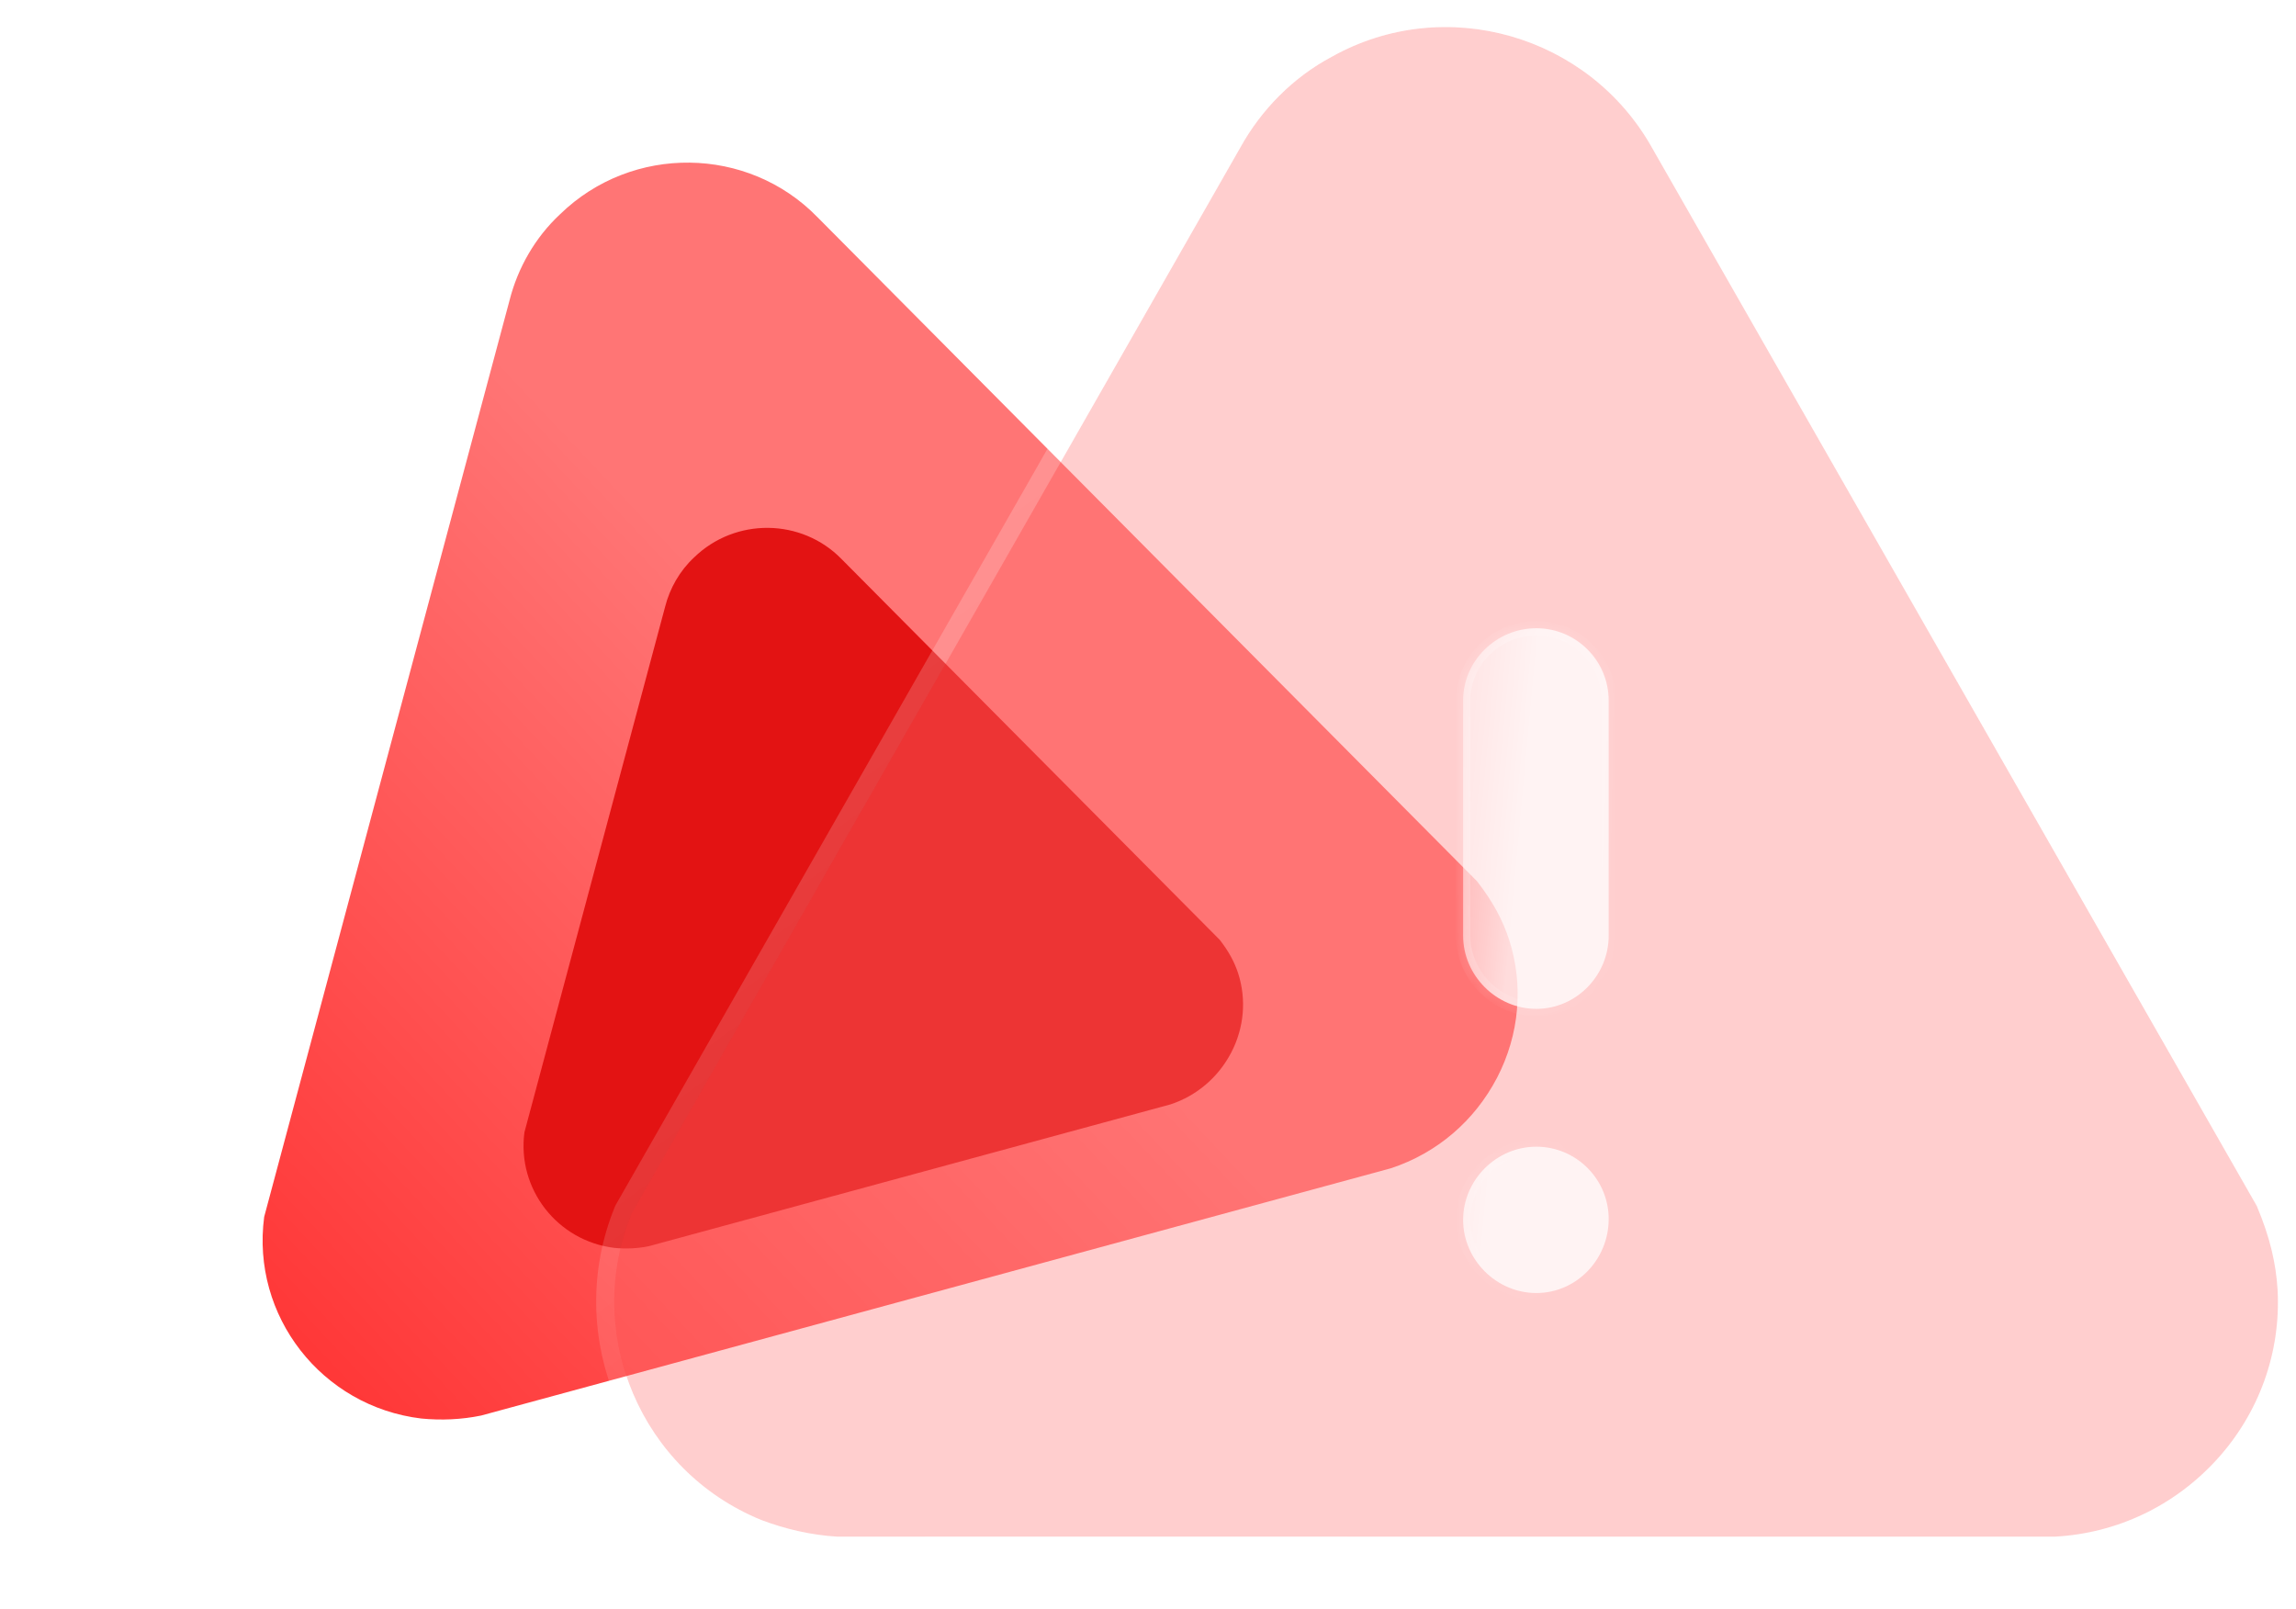 <svg width="127" height="89" viewBox="0 0 127 89" fill="none" xmlns="http://www.w3.org/2000/svg">
<path d="M81.699 48.745L45.211 12.007C41.37 8.066 34.972 7.973 30.985 11.846C29.595 13.14 28.64 14.825 28.188 16.601L14.613 67.31C13.885 72.782 17.79 77.804 23.307 78.466C24.403 78.572 25.533 78.525 26.616 78.3L76.94 64.621C79.481 63.783 81.555 62.01 82.804 59.622C84.05 57.227 84.285 54.492 83.47 51.965C83.112 50.886 82.592 49.895 81.699 48.745Z" fill="url(#paint0_linear)"/>
<g filter="url(#filter0_f)">
<path d="M67.47 51.988L46.55 30.925C44.348 28.666 40.68 28.613 38.394 30.833C37.597 31.575 37.05 32.541 36.791 33.559L29.008 62.632C28.59 65.769 30.829 68.648 33.992 69.028C34.621 69.089 35.269 69.062 35.889 68.933L64.741 61.09C66.198 60.61 67.388 59.593 68.103 58.224C68.818 56.852 68.953 55.283 68.486 53.834C68.28 53.216 67.982 52.647 67.47 51.988Z" fill="#E31313"/>
</g>
<g filter="url(#filter1_b)">
<path d="M124.831 66.709L91.387 8.186C87.89 1.934 79.932 -0.364 73.675 3.134C71.513 4.283 69.765 6.072 68.615 8.145L34.94 67.123C32.226 73.738 35.446 81.368 42.117 84.081C43.451 84.586 44.877 84.913 46.303 85H113.653C117.103 84.816 120.277 83.299 122.623 80.73C124.969 78.151 126.166 74.799 125.982 71.352C125.89 69.876 125.567 68.456 124.831 66.709Z" fill="#FF7474" fill-opacity="0.35"/>
<path d="M125.292 66.515C125.289 66.508 125.286 66.5 125.282 66.493C125.277 66.482 125.272 66.472 125.266 66.461L91.823 7.942C91.823 7.941 91.822 7.941 91.822 7.94C88.193 1.453 79.935 -0.935 73.436 2.695C71.186 3.892 69.373 5.75 68.179 7.9C68.179 7.9 68.178 7.901 68.178 7.902L34.506 66.875C34.495 66.894 34.486 66.913 34.477 66.933C31.657 73.806 35.004 81.728 41.928 84.544L41.928 84.544L41.939 84.548C43.316 85.07 44.792 85.408 46.272 85.499C46.283 85.5 46.293 85.5 46.303 85.5H113.653C113.661 85.5 113.67 85.5 113.679 85.499C117.262 85.308 120.559 83.732 122.993 81.067L122.993 81.066C125.429 78.389 126.672 74.907 126.481 71.325L126.481 71.321C126.385 69.784 126.048 68.309 125.292 66.515Z" stroke="url(#paint1_linear)" stroke-linecap="round" stroke-linejoin="round"/>
</g>
<g filter="url(#filter2_bd)">
<mask id="path-5-inside-1" fill="white">
<path fill-rule="evenodd" clip-rule="evenodd" d="M79.979 50.805C82.187 50.805 83.982 48.962 83.982 46.755V33.751C83.982 31.54 82.187 29.751 79.979 29.751C77.771 29.751 75.931 31.54 75.931 33.751V46.755C75.931 48.962 77.771 50.805 79.979 50.805ZM75.931 62.479C75.931 64.681 77.771 66.524 79.979 66.524C82.187 66.524 83.982 64.681 83.982 62.428C83.982 60.227 82.187 58.429 79.979 58.429C77.771 58.429 75.931 60.268 75.931 62.479Z"/>
</mask>
<path fill-rule="evenodd" clip-rule="evenodd" d="M79.979 50.805C82.187 50.805 83.982 48.962 83.982 46.755V33.751C83.982 31.54 82.187 29.751 79.979 29.751C77.771 29.751 75.931 31.54 75.931 33.751V46.755C75.931 48.962 77.771 50.805 79.979 50.805ZM75.931 62.479C75.931 64.681 77.771 66.524 79.979 66.524C82.187 66.524 83.982 64.681 83.982 62.428C83.982 60.227 82.187 58.429 79.979 58.429C77.771 58.429 75.931 60.268 75.931 62.479Z" fill="url(#paint2_linear)"/>
<path d="M83.582 46.755C83.582 48.747 81.96 50.405 79.979 50.405V51.205C82.415 51.205 84.382 49.176 84.382 46.755H83.582ZM83.582 33.751V46.755H84.382V33.751H83.582ZM79.979 30.151C81.967 30.151 83.582 31.761 83.582 33.751H84.382C84.382 31.318 82.408 29.351 79.979 29.351V30.151ZM76.331 33.751C76.331 31.767 77.985 30.151 79.979 30.151V29.351C77.557 29.351 75.531 31.312 75.531 33.751H76.331ZM76.331 46.755V33.751H75.531V46.755H76.331ZM79.979 50.405C77.992 50.405 76.331 48.741 76.331 46.755H75.531C75.531 49.182 77.55 51.205 79.979 51.205V50.405ZM79.979 66.124C77.992 66.124 76.331 64.46 76.331 62.479H75.531C75.531 64.902 77.55 66.924 79.979 66.924V66.124ZM83.582 62.428C83.582 64.469 81.957 66.124 79.979 66.124V66.924C82.417 66.924 84.382 64.893 84.382 62.428H83.582ZM79.979 58.829C81.966 58.829 83.582 60.447 83.582 62.428H84.382C84.382 60.006 82.408 58.029 79.979 58.029V58.829ZM76.331 62.479C76.331 60.489 77.992 58.829 79.979 58.829V58.029C77.55 58.029 75.531 60.047 75.531 62.479H76.331Z" fill="url(#paint3_linear)" mask="url(#path-5-inside-1)"/>
</g>
<defs>
<filter id="filter0_f" x="9.958" y="10.199" width="77.801" height="77.86" filterUnits="userSpaceOnUse" color-interpolation-filters="sRGB">
<feFlood flood-opacity="0" result="BackgroundImageFix"/>
<feBlend mode="normal" in="SourceGraphic" in2="BackgroundImageFix" result="shape"/>
<feGaussianBlur stdDeviation="9.5" result="effect1_foregroundBlur"/>
</filter>
<filter id="filter1_b" x="8.976" y="-23.504" width="142.024" height="133.504" filterUnits="userSpaceOnUse" color-interpolation-filters="sRGB">
<feFlood flood-opacity="0" result="BackgroundImageFix"/>
<feGaussianBlur in="BackgroundImage" stdDeviation="12"/>
<feComposite in2="SourceAlpha" operator="in" result="effect1_backgroundBlur"/>
<feBlend mode="normal" in="SourceGraphic" in2="effect1_backgroundBlur" result="shape"/>
</filter>
<filter id="filter2_bd" x="60.931" y="14.751" width="38.051" height="66.773" filterUnits="userSpaceOnUse" color-interpolation-filters="sRGB">
<feFlood flood-opacity="0" result="BackgroundImageFix"/>
<feGaussianBlur in="BackgroundImage" stdDeviation="7.5"/>
<feComposite in2="SourceAlpha" operator="in" result="effect1_backgroundBlur"/>
<feColorMatrix in="SourceAlpha" type="matrix" values="0 0 0 0 0 0 0 0 0 0 0 0 0 0 0 0 0 0 127 0" result="hardAlpha"/>
<feOffset dx="5" dy="5"/>
<feGaussianBlur stdDeviation="5"/>
<feColorMatrix type="matrix" values="0 0 0 0 1 0 0 0 0 0.376 0 0 0 0 0.376 0 0 0 1 0"/>
<feBlend mode="normal" in2="effect1_backgroundBlur" result="effect2_dropShadow"/>
<feBlend mode="normal" in="SourceGraphic" in2="effect2_dropShadow" result="shape"/>
</filter>
<linearGradient id="paint0_linear" x1="49.737" y1="43.197" x2="-0.031" y2="89.993" gradientUnits="userSpaceOnUse">
<stop stop-color="#FF7575"/>
<stop offset="1" stop-color="#FF1919"/>
</linearGradient>
<linearGradient id="paint1_linear" x1="48.626" y1="11.225" x2="100.581" y2="82.138" gradientUnits="userSpaceOnUse">
<stop stop-color="white" stop-opacity="0.25"/>
<stop offset="1" stop-color="white" stop-opacity="0"/>
</linearGradient>
<linearGradient id="paint2_linear" x1="79.957" y1="31.826" x2="72.564" y2="31.147" gradientUnits="userSpaceOnUse">
<stop stop-color="white" stop-opacity="0.75"/>
<stop offset="1" stop-color="white" stop-opacity="0.2"/>
</linearGradient>
<linearGradient id="paint3_linear" x1="77.212" y1="34.035" x2="89.334" y2="37.322" gradientUnits="userSpaceOnUse">
<stop stop-color="white" stop-opacity="0.25"/>
<stop offset="1" stop-color="white" stop-opacity="0"/>
</linearGradient>
</defs>
</svg>
